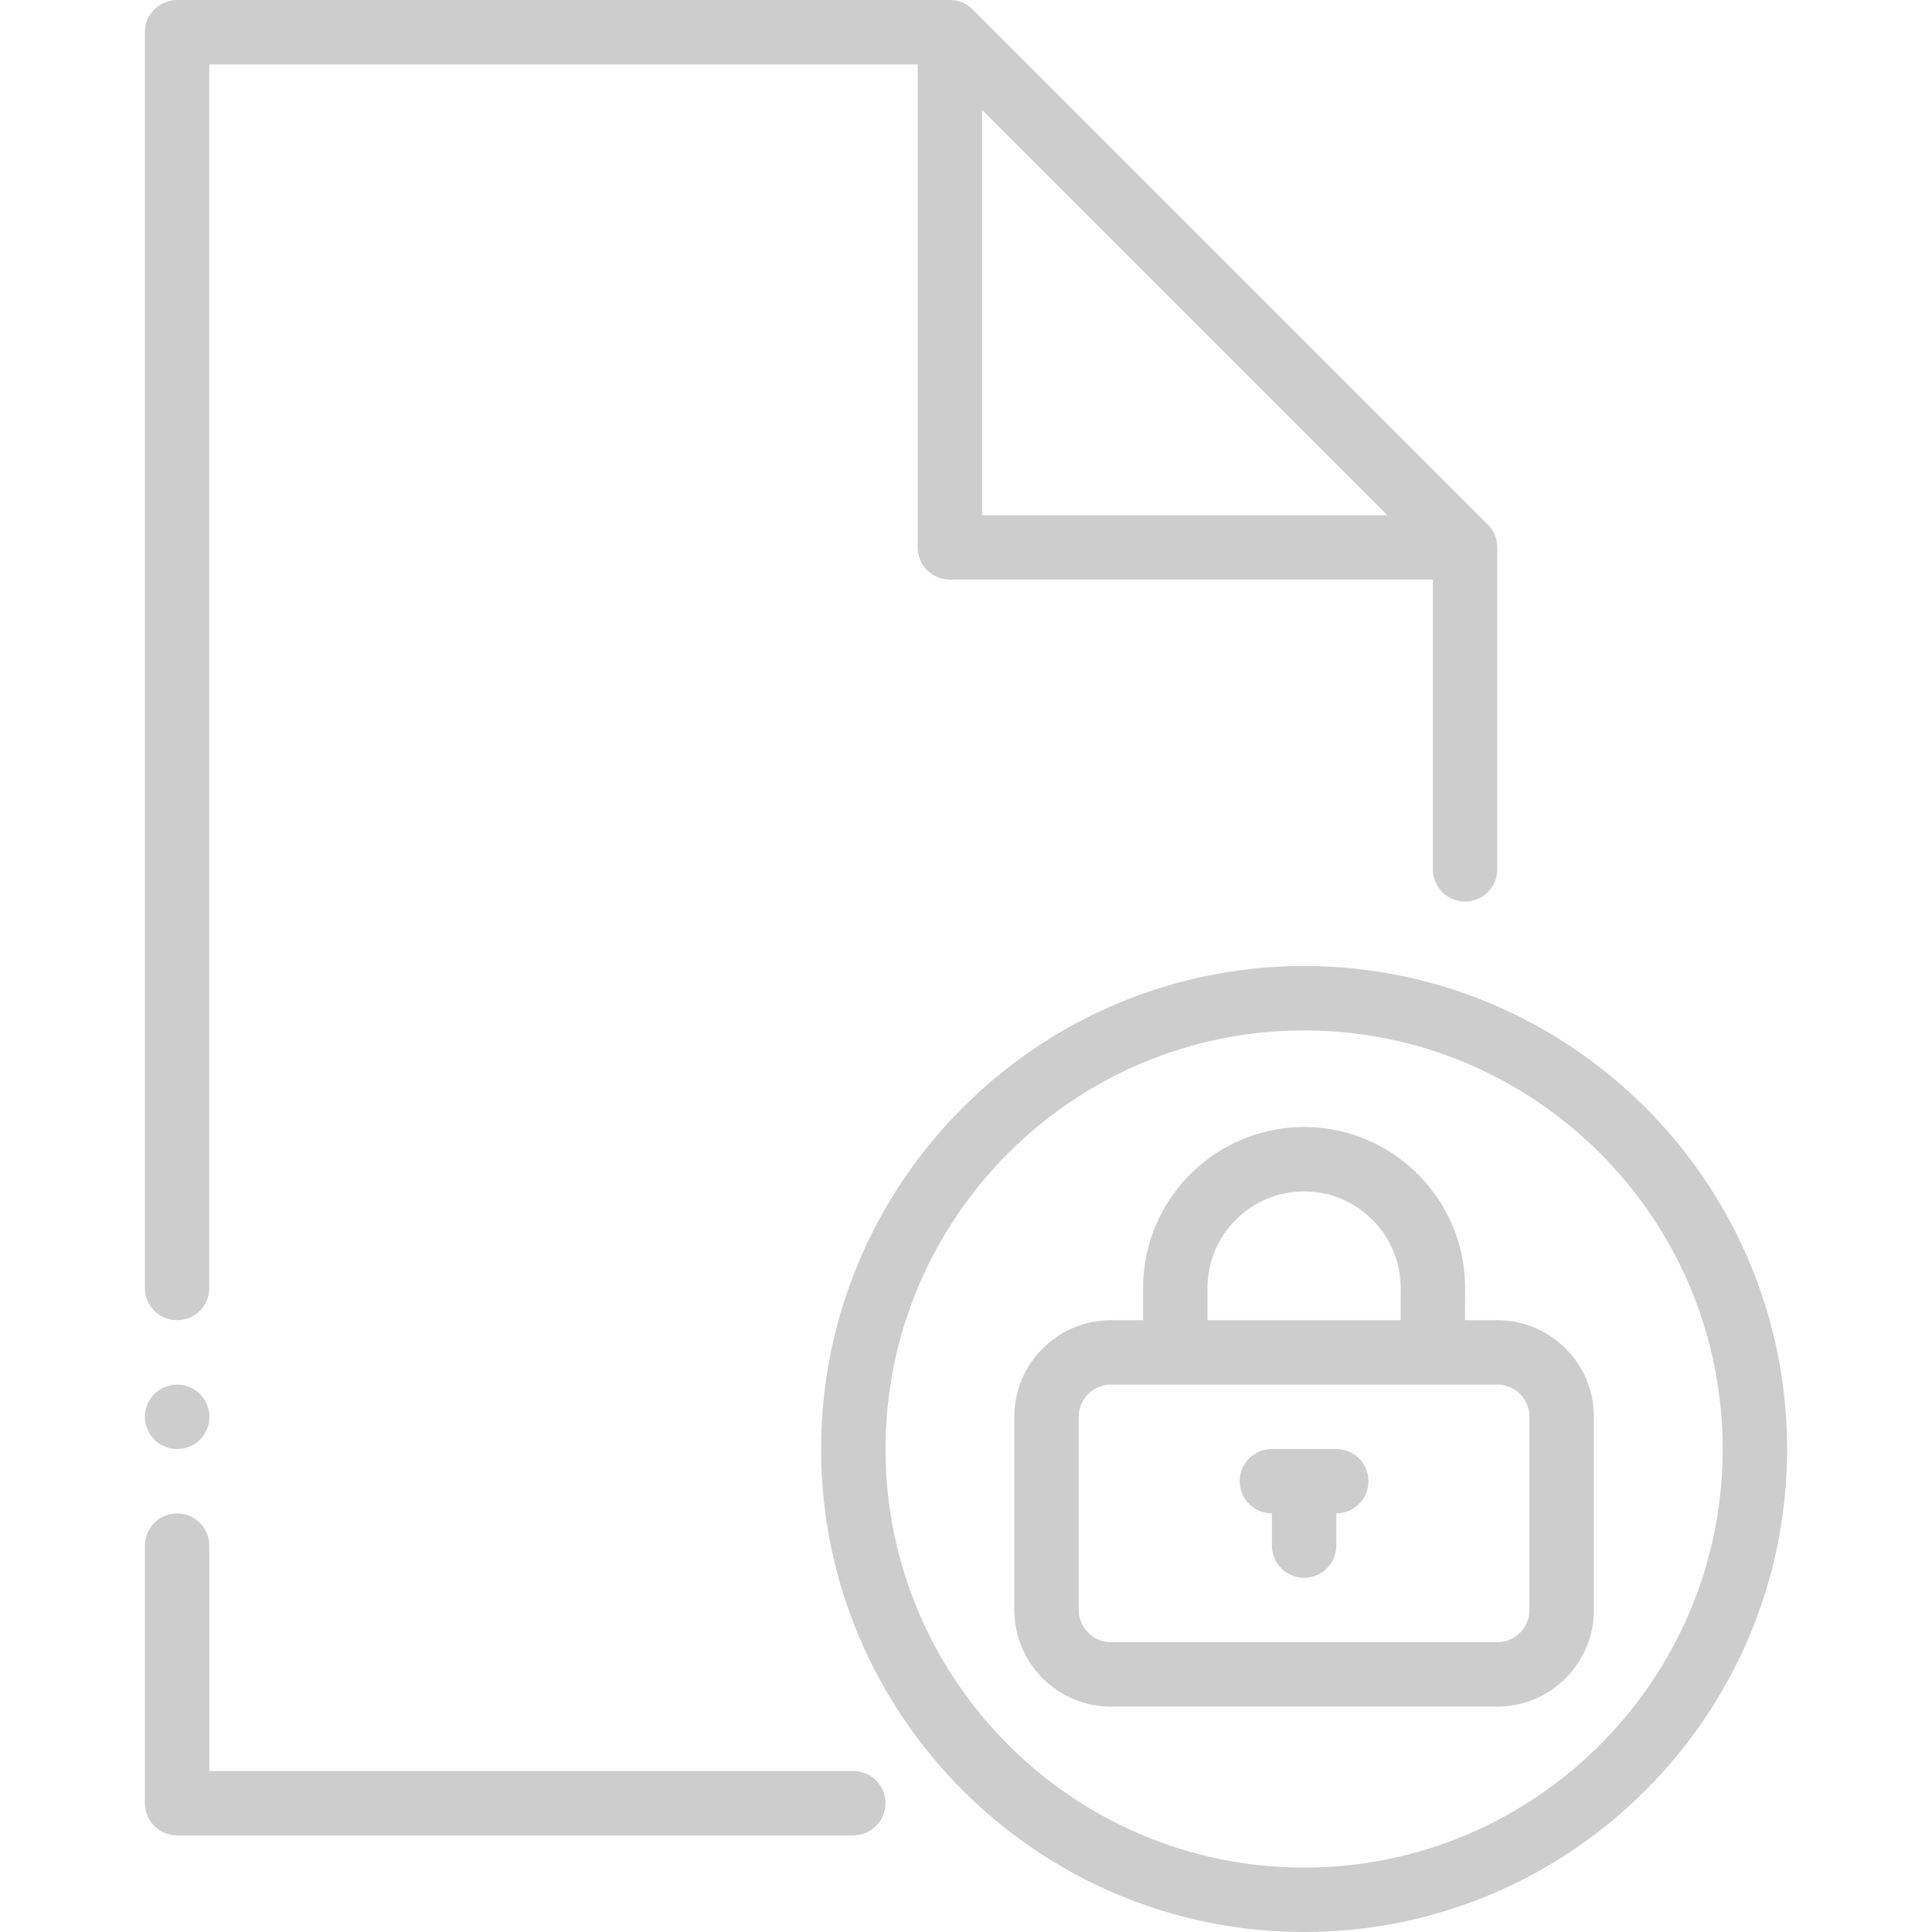 <!DOCTYPE svg PUBLIC "-//W3C//DTD SVG 1.1//EN" "http://www.w3.org/Graphics/SVG/1.1/DTD/svg11.dtd">
<!-- Uploaded to: SVG Repo, www.svgrepo.com, Transformed by: SVG Repo Mixer Tools -->
<svg fill="#CDCDCD" height="800px" width="800px" version="1.1" id="Layer_1" xmlns="http://www.w3.org/2000/svg" xmlns:xlink="http://www.w3.org/1999/xlink" viewBox="0 0 512 512" xml:space="preserve">
<g id="SVGRepo_bgCarrier" stroke-width="0"/>
<g id="SVGRepo_tracerCarrier" stroke-linecap="round" stroke-linejoin="round"/>
<g id="SVGRepo_iconCarrier"> <g> <g> <path d="M396.8,349.867h-8.55c0-1.161,0.017-8.533,0.017-8.533c0-23.526-19.14-42.667-42.667-42.667 c-23.526,0-42.667,19.14-42.667,42.667v8.533H294.4c-14.114,0-25.6,11.486-25.6,25.6v51.2c0,14.114,11.486,25.6,25.6,25.6h102.4 c14.114,0,25.6-11.486,25.6-25.6v-51.2C422.4,361.353,410.914,349.867,396.8,349.867z M320,341.333 c0-14.114,11.486-25.6,25.6-25.6c14.114,0,25.6,11.486,25.6,25.6c0,0-0.017,7.356-0.017,8.533H320V341.333z M405.333,426.667 c0,4.702-3.831,8.533-8.533,8.533H294.4c-4.702,0-8.533-3.831-8.533-8.533v-51.2c0-4.702,3.831-8.533,8.533-8.533h17.067h68.267 H396.8c4.702,0,8.533,3.831,8.533,8.533V426.667z"/> </g> </g> <g> <g> <path d="M354.133,384h-17.067c-4.71,0-8.533,3.823-8.533,8.533c0,4.71,3.823,8.533,8.533,8.533v8.533 c0,4.71,3.823,8.533,8.533,8.533c4.71,0,8.533-3.823,8.533-8.533v-8.533c4.71,0,8.533-3.823,8.533-8.533 C362.667,387.823,358.844,384,354.133,384z"/> </g> </g> <g> <g> <path d="M345.6,256c-70.579,0-128,57.421-128,128s57.421,128,128,128s128-57.421,128-128S416.179,256,345.6,256z M345.6,494.933 c-61.167,0-110.933-49.766-110.933-110.933S284.433,273.067,345.6,273.067S456.533,322.833,456.533,384 S406.767,494.933,345.6,494.933z"/> </g> </g> <g> <g> <path d="M226.133,469.333H55.467V409.6c0-4.71-3.823-8.533-8.533-8.533c-4.71,0-8.533,3.823-8.533,8.533v68.267 c0,4.71,3.823,8.533,8.533,8.533h179.2c4.71,0,8.533-3.823,8.533-8.533S230.844,469.333,226.133,469.333z"/> </g> </g> <g> <g> <path d="M46.933,366.933c-4.71,0-8.533,3.823-8.533,8.533S42.223,384,46.933,384h0.085c4.71,0,8.491-3.823,8.491-8.533 S51.644,366.933,46.933,366.933z"/> </g> </g> <g> <g> <path d="M394.3,139.034L257.766,2.5c-1.596-1.604-3.772-2.5-6.033-2.5h-204.8C42.223,0,38.4,3.823,38.4,8.533v332.8 c0,4.71,3.823,8.533,8.533,8.533c4.71,0,8.533-3.823,8.533-8.533V17.067H243.2v128c0,4.71,3.823,8.533,8.533,8.533h128v76.8 c0,4.71,3.823,8.533,8.533,8.533s8.533-3.823,8.533-8.533v-85.333C396.8,142.805,395.904,140.629,394.3,139.034z M260.267,136.533 V29.133l107.401,107.401H260.267z"/> </g> </g> </g>
</svg>